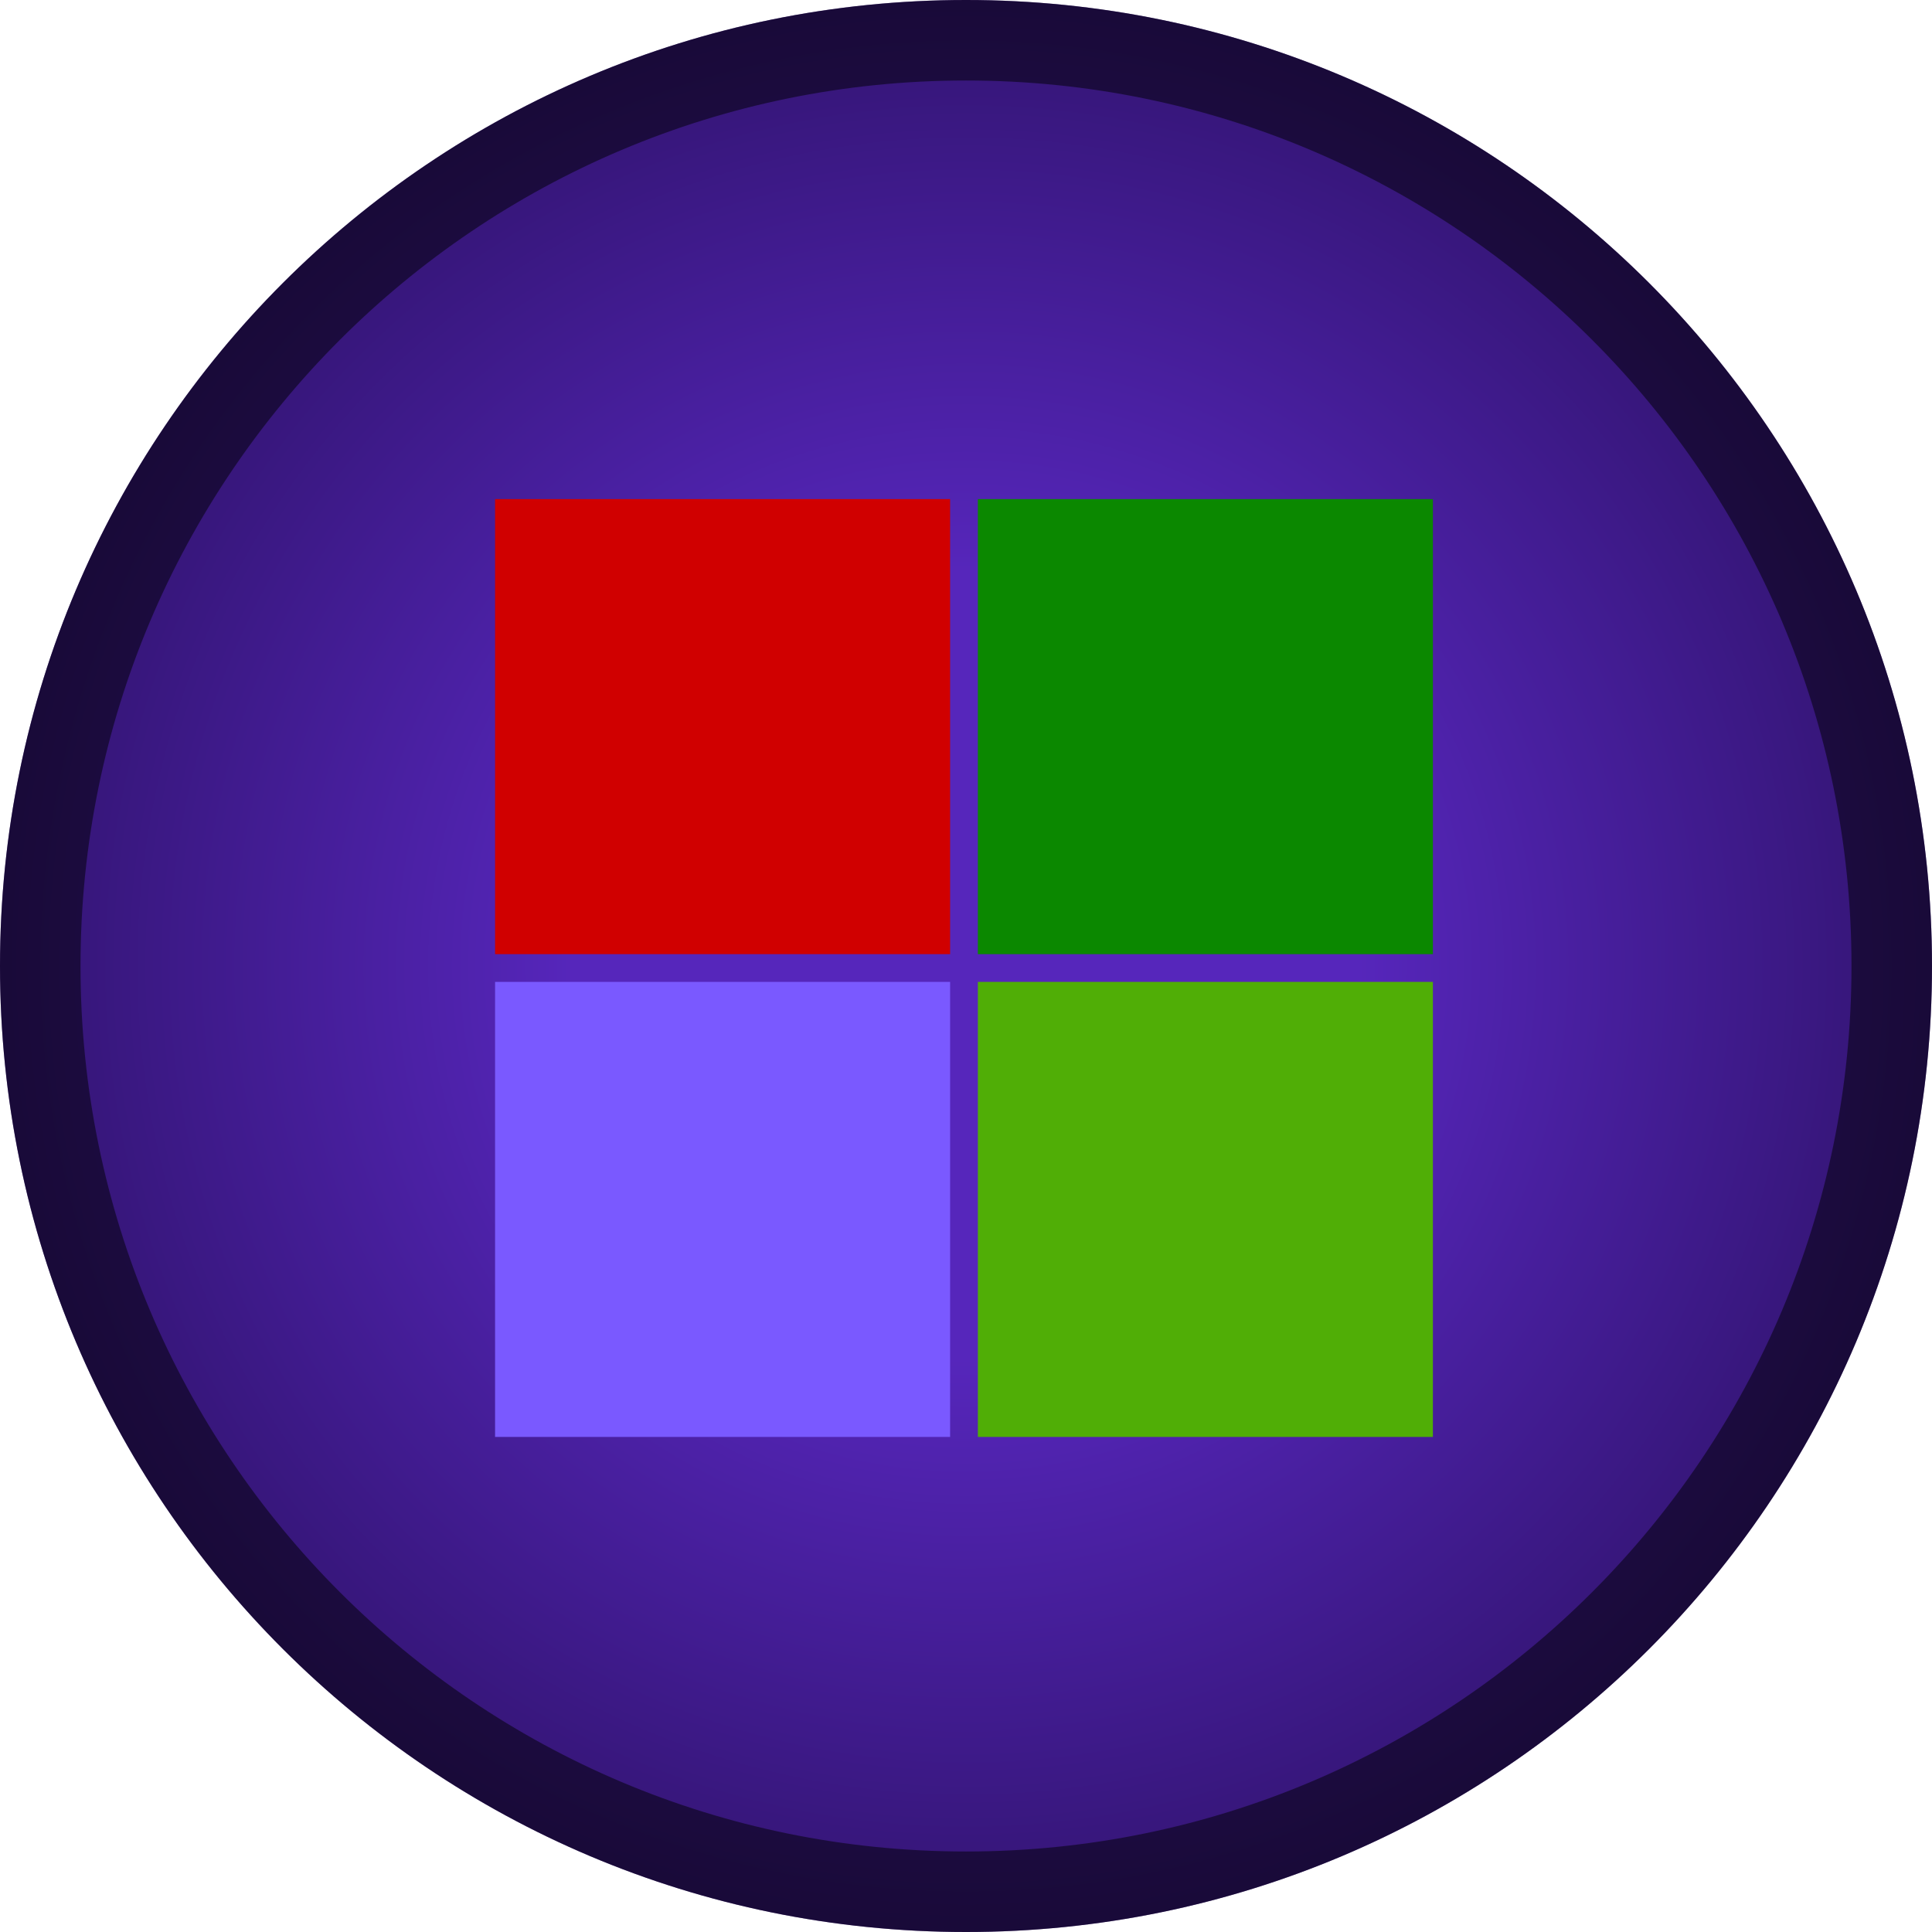 <svg width="240" height="240" viewBox="0 0 240 240" fill="none" xmlns="http://www.w3.org/2000/svg">
<path d="M240 120C240 186.274 186.274 240 120 240C53.726 240 0 186.274 0 120C0 53.726 53.726 0 120 0C186.274 0 240 53.726 240 120Z" fill="url(#paint0_radial_32_10)"/>
<path d="M235 120C235 183.513 183.513 235 120 235C56.487 235 5 183.513 5 120C5 56.487 56.487 5 120 5C183.513 5 235 56.487 235 120Z" stroke="black" stroke-opacity="0.5" stroke-width="10"/>
<rect x="61.5" y="121.974" width="56.526" height="56.526" fill="#7A59FF"/>
<rect x="121.474" y="121.974" width="56.526" height="56.526" fill="#50AE06"/>
<rect x="61.5" y="62" width="56.526" height="56.526" fill="#D00000"/>
<rect x="121.474" y="62" width="56.526" height="56.526" fill="#0B8800"/>
<defs>
<radialGradient id="paint0_radial_32_10" cx="0" cy="0" r="1" gradientUnits="userSpaceOnUse" gradientTransform="translate(120 120) rotate(90) scale(120)">
<stop offset="0.403" stop-color="#5626BB"/>
<stop offset="1" stop-color="#321471"/>
</radialGradient>
</defs>
</svg>

